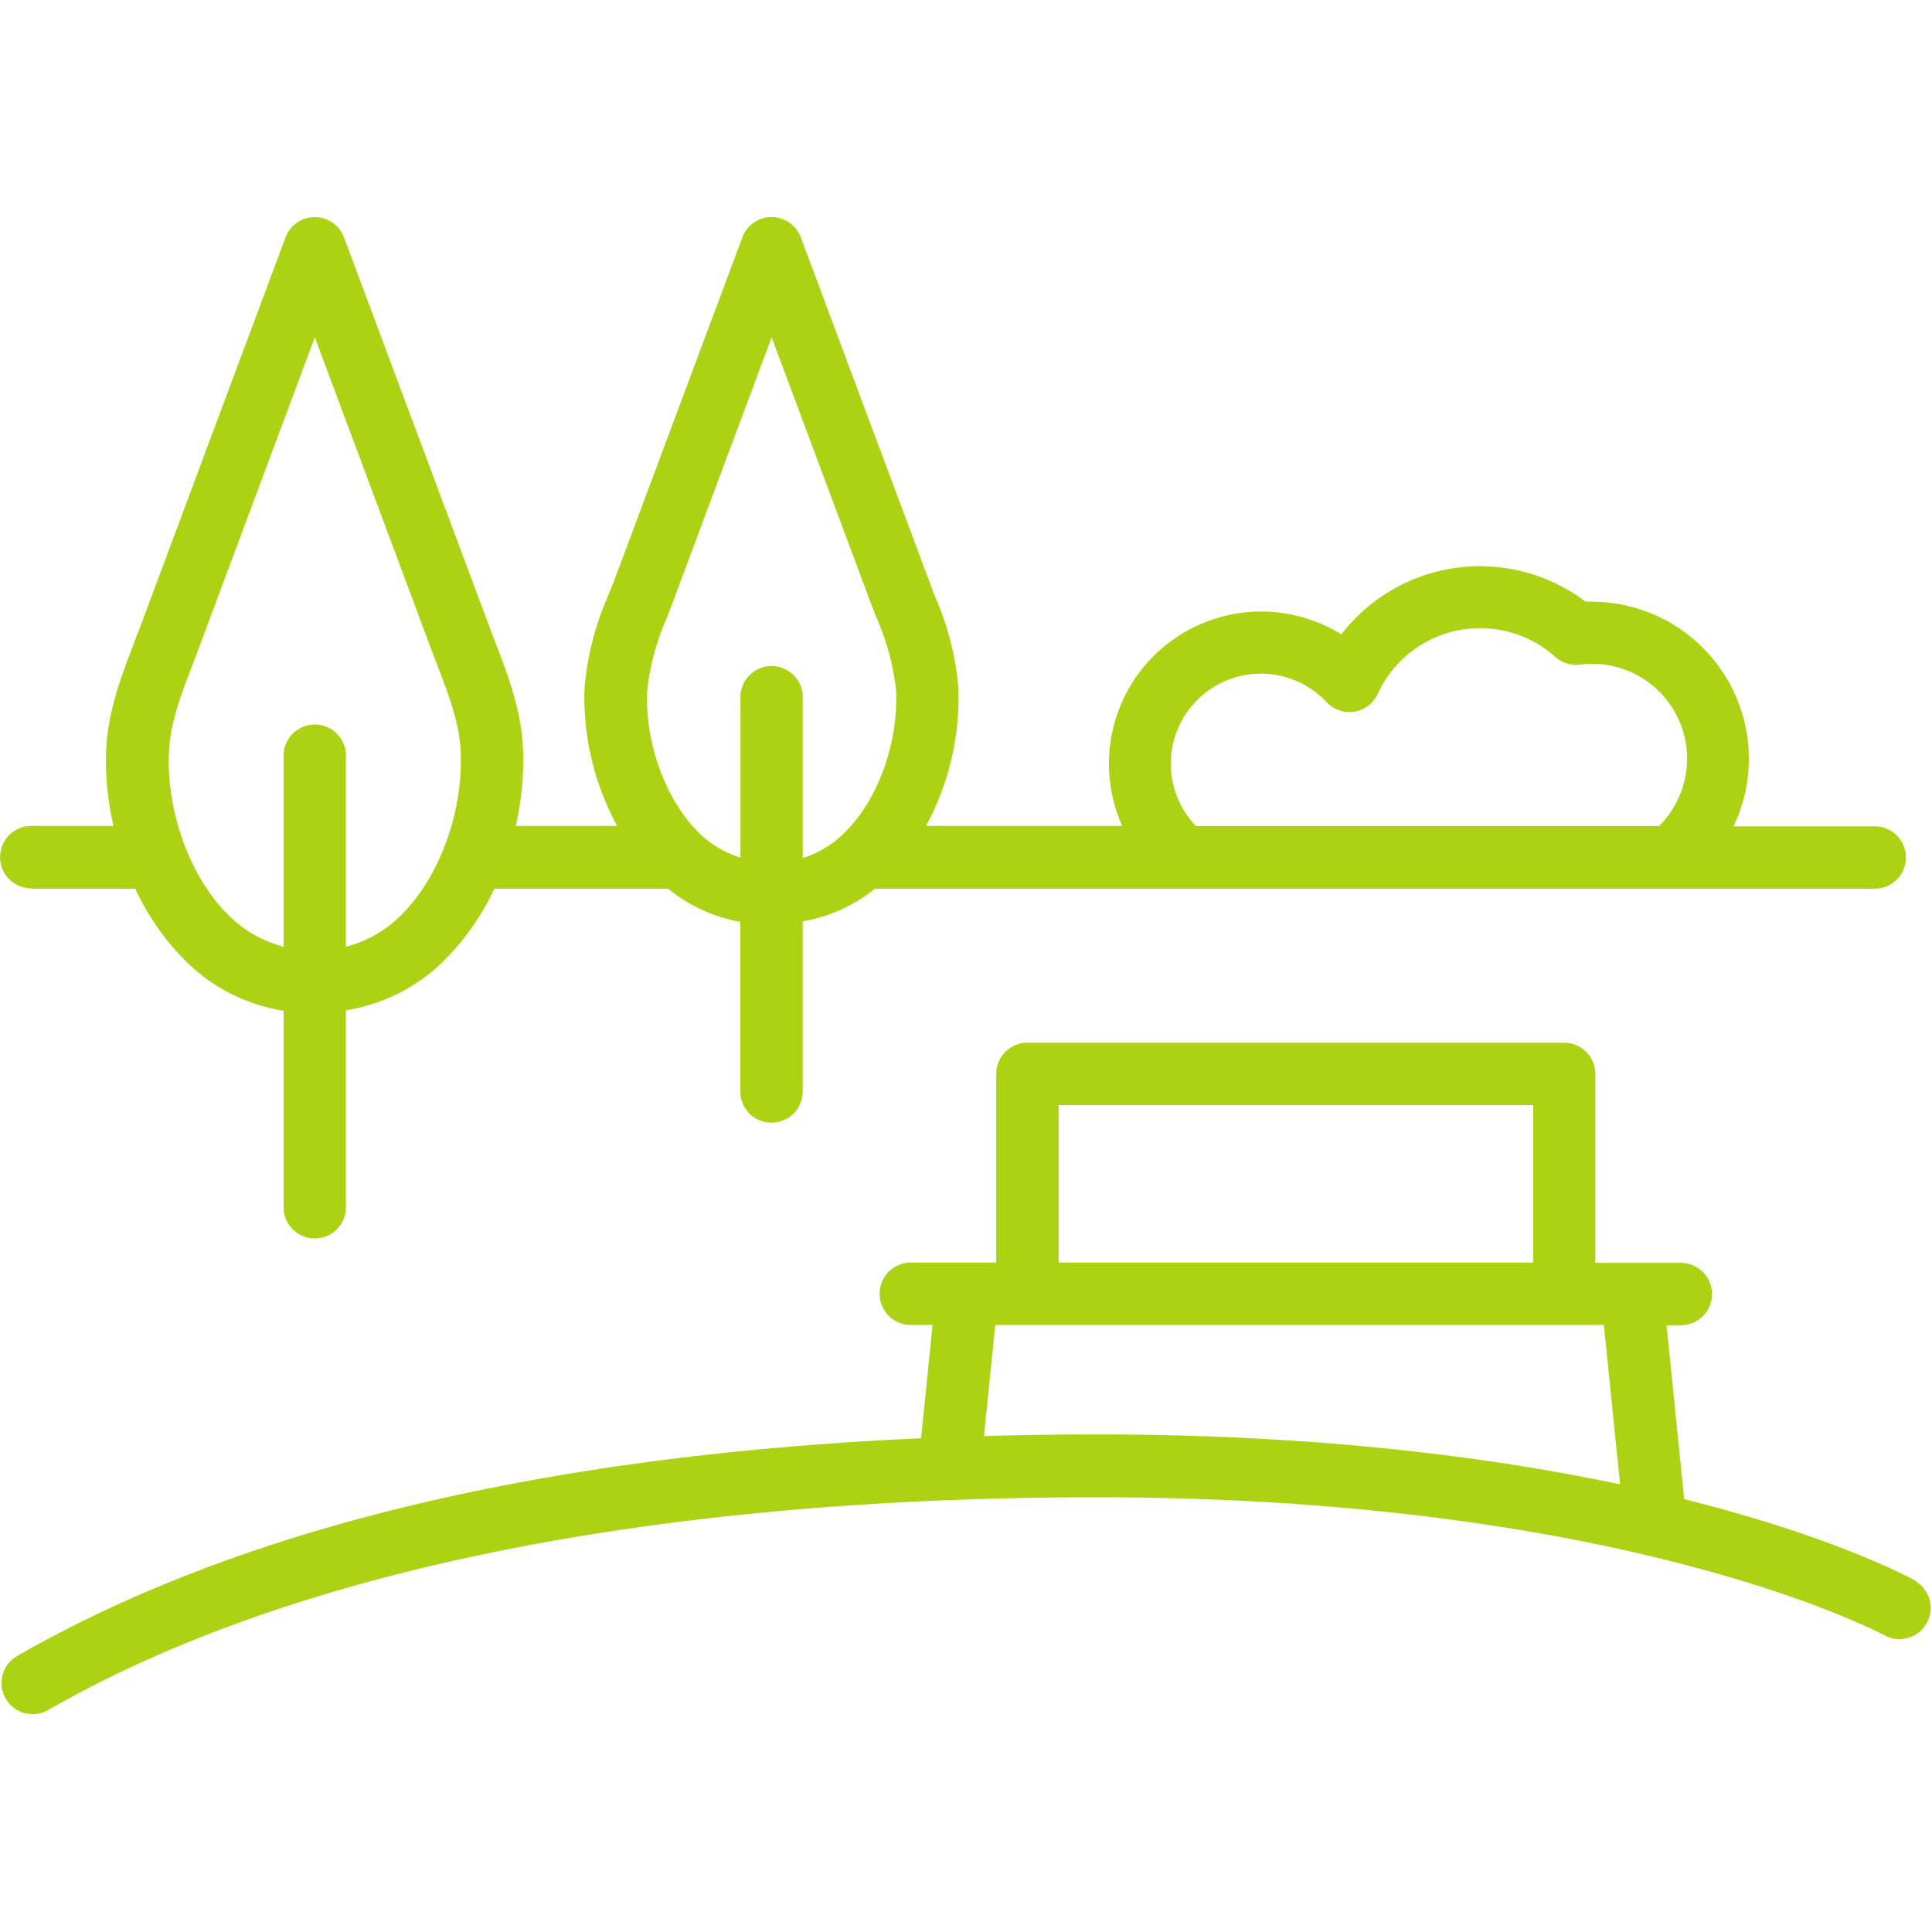 <svg id="Capa_1" data-name="Capa 1" xmlns="http://www.w3.org/2000/svg" viewBox="0 0 200 200"><defs><style>.cls-1{fill:#acd313;}</style></defs><title>iconos-final</title><path class="cls-1" d="M3.24,92H14a26.22,26.22,0,0,0,4.86,7.12,18.44,18.44,0,0,0,10.5,5.51v20.16a3.23,3.23,0,1,0,6.45,0V104.58a18.48,18.48,0,0,0,10.51-5.5A26,26,0,0,0,51.17,92h18a16.29,16.29,0,0,0,7.47,3.43v17.38a3.23,3.23,0,1,0,6.45,0V95.38A16.23,16.23,0,0,0,90.57,92h103.5a3.23,3.23,0,0,0,0-6.46H179.46a16.26,16.26,0,0,0-14.7-23.25h-.62a18.1,18.1,0,0,0-25.28,3.38A15.76,15.76,0,0,0,116.17,85.5H95.86a27.85,27.85,0,0,0,3.35-14.34,30.28,30.28,0,0,0-2.5-9.62l-.51-1.36L82.9,24.57a3.23,3.23,0,0,0-6.05,0L63.55,60.18,63,61.55a30.41,30.41,0,0,0-2.49,9.61A27.84,27.84,0,0,0,63.89,85.5H53.39a30.17,30.17,0,0,0,.74-8.07c-.19-4-1.52-7.44-2.8-10.8-.2-.52-.4-1-.59-1.55L35.61,24.57a3.23,3.23,0,0,0-6.05,0L14.44,65.08c-.2.52-.4,1-.59,1.55C12.56,70,11.23,73.46,11,77.43a29.78,29.78,0,0,0,.75,8.07H3.24a3.23,3.23,0,1,0,0,6.46Zm120.47-6.58a9.32,9.32,0,0,1,13.63-12.72,3.23,3.23,0,0,0,5.28-.86A11.66,11.66,0,0,1,161,68a3.23,3.23,0,0,0,2.57.8,8.43,8.43,0,0,1,1.24-.08,9.82,9.82,0,0,1,7.09,16.63s-.08.11-.13.16H123.81ZM67,71.47a25.12,25.12,0,0,1,2.08-7.62c.18-.47.36-.94.53-1.41L79.88,34.92,90.15,62.44l.54,1.41a25.3,25.3,0,0,1,2.07,7.62C93,76.74,91,82.57,87.62,86a10.67,10.67,0,0,1-4.52,2.82V72a3.23,3.23,0,0,0-6.45,0V88.78A10.64,10.64,0,0,1,72.14,86C68.81,82.57,66.74,76.74,67,71.47Zm-49.5,6.27c.14-2.94,1.23-5.78,2.38-8.8.21-.53.41-1.06.61-1.6L32.59,34.92l12.1,32.42c.2.54.4,1.07.61,1.6,1.15,3,2.24,5.86,2.39,8.8.29,6.12-2.11,12.88-6,16.82A12.36,12.36,0,0,1,35.81,98V78.41a3.23,3.23,0,1,0-6.45,0V98a12.41,12.41,0,0,1-5.9-3.46C19.6,90.62,17.19,83.86,17.49,77.74Z"/><path class="cls-1" d="M198.35,163.67c-.59-.33-8.35-4.56-24-8.48l-1.83-18H174a3.23,3.23,0,0,0,0-6.46h-8.85V111.17a3.23,3.23,0,0,0-3.23-3.23H106.36a3.23,3.23,0,0,0-3.23,3.23V130.7H94.29a3.23,3.23,0,0,0,0,6.46h2.25l-1.19,11.73c-39.21,1.76-70.68,9.34-93.72,22.62a3.23,3.23,0,0,0,3.22,5.59C30,162.61,67.6,155,113.57,155c55.1,0,81.37,14.21,81.63,14.35a3.23,3.23,0,0,0,3.15-5.63ZM109.59,114.4h49.12v16.3H109.59Zm-7.73,34.26,1.17-11.5h63l1.68,16.5c-13.4-2.83-31.35-5.17-54.16-5.17C109.59,148.49,105.7,148.55,101.86,148.66Z"/></svg>